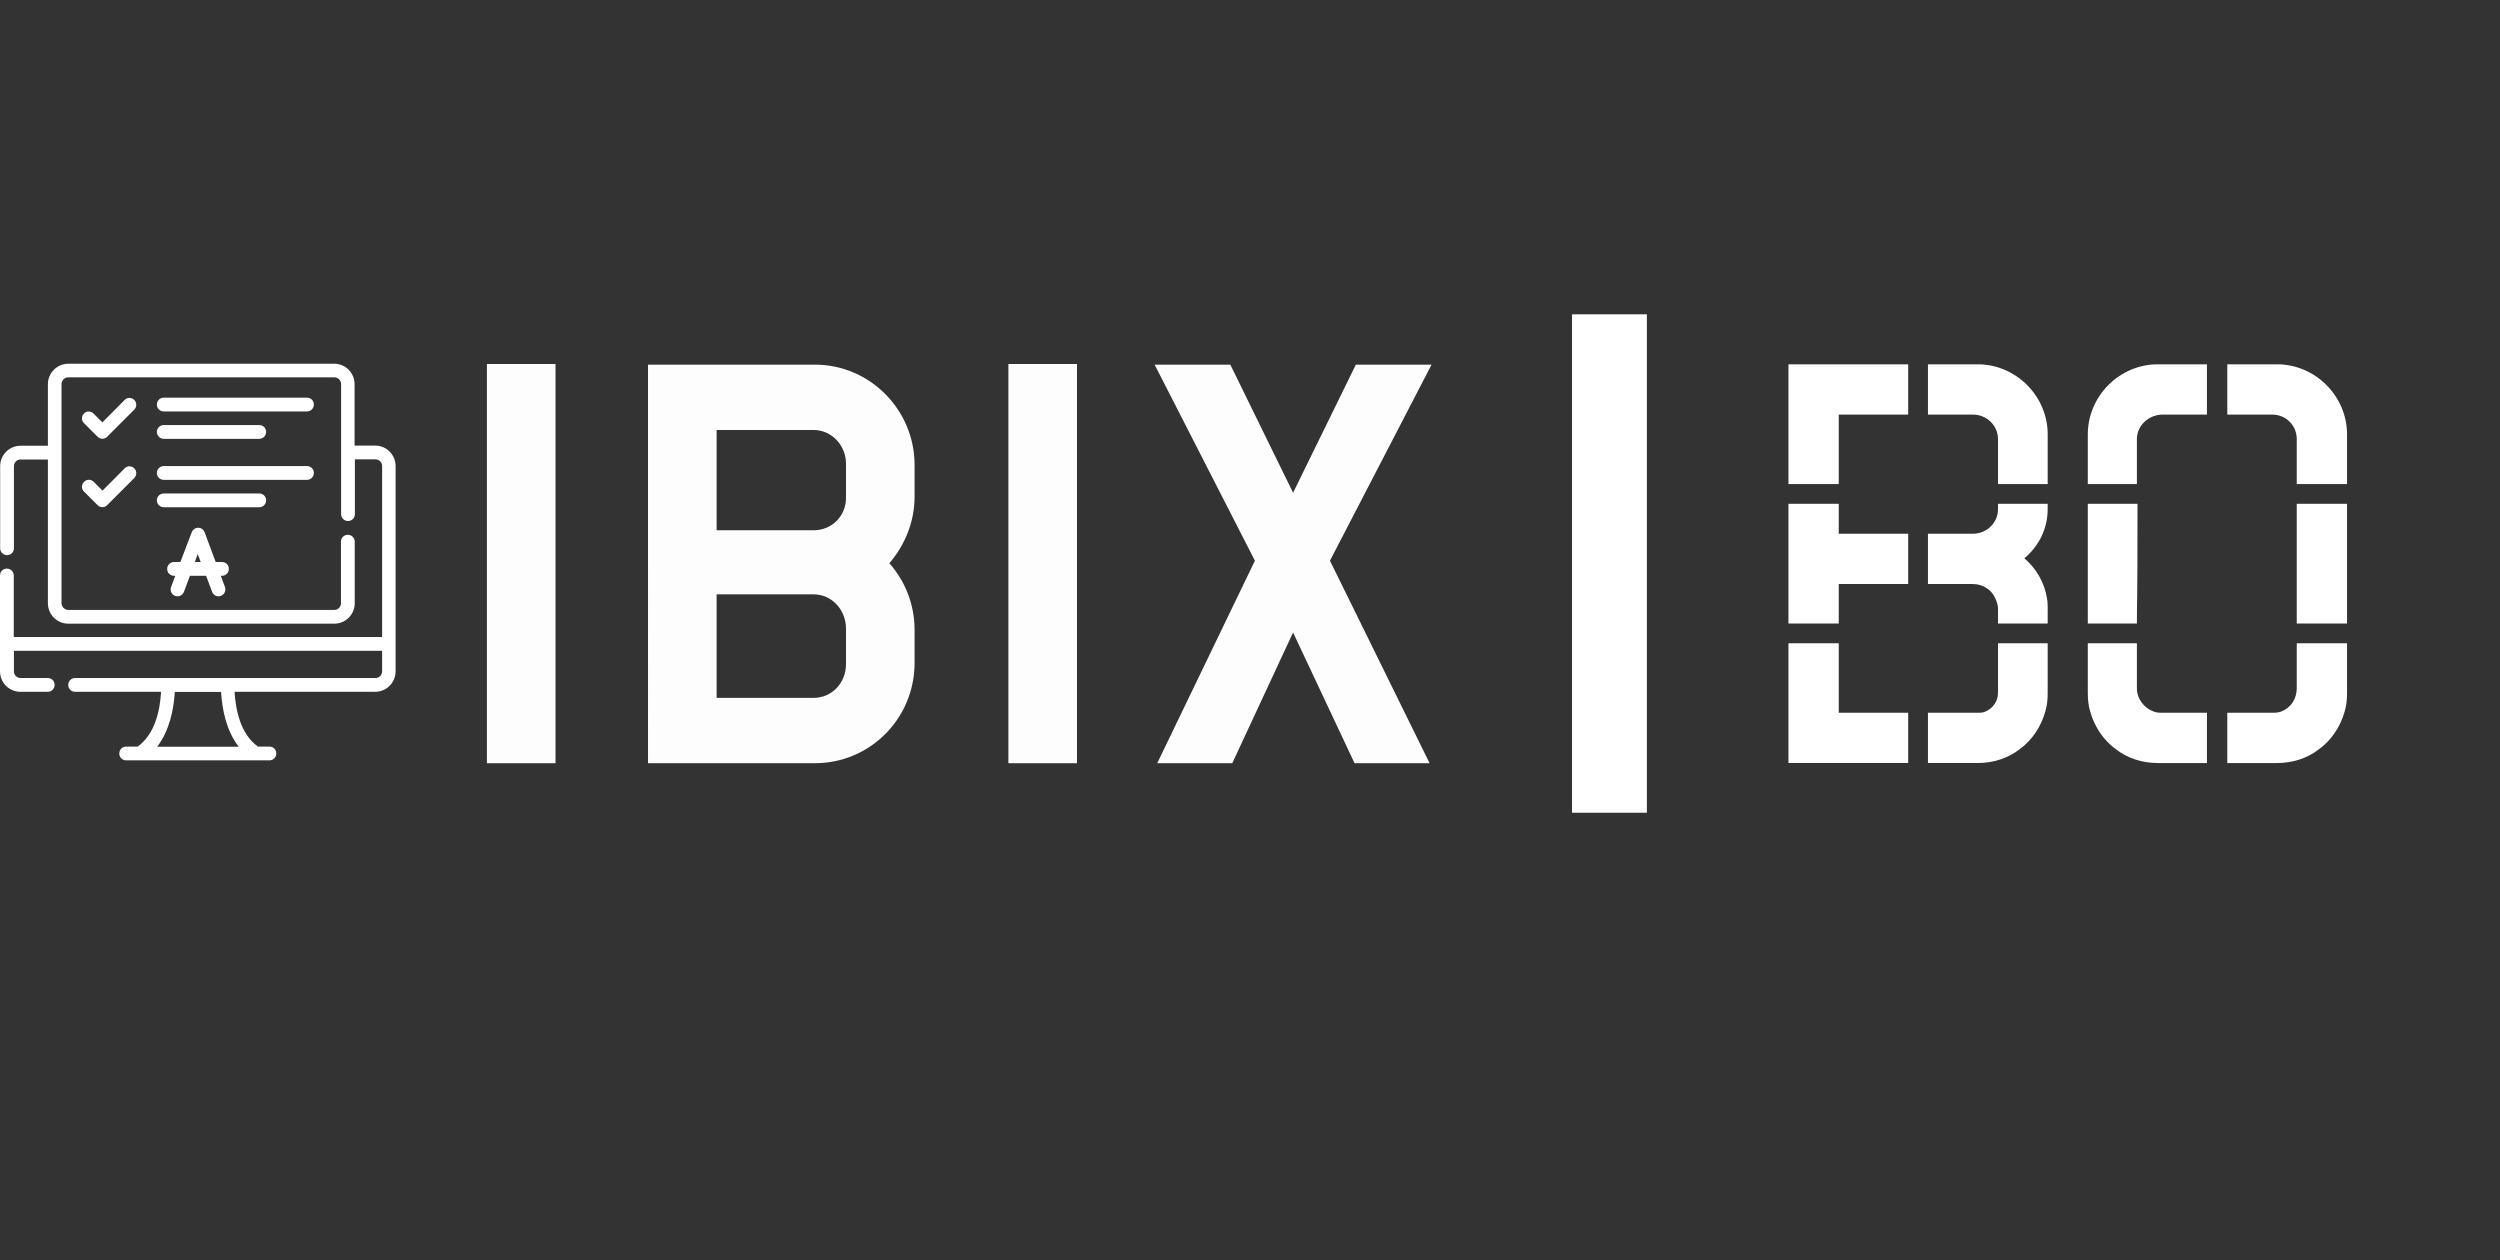 <?xml version="1.0" encoding="UTF-8"?><svg id="Ebene_1" xmlns="http://www.w3.org/2000/svg" xmlns:xlink="http://www.w3.org/1999/xlink" viewBox="0 0 1670.3 842"><rect x="0" y="0" width="1670.3" height="842" fill="#333333" stroke="none"/><defs><style>.cls-1{isolation:isolate;opacity:.99;}.cls-2{fill:none;}.cls-2,.cls-3,.cls-4{stroke-width:0px;}.cls-5{clip-path:url(#clippath-1);}.cls-3,.cls-4{fill:#fff;}.cls-4{fill-rule:evenodd;}.cls-6{clip-path:url(#clippath);}</style><clipPath id="clippath"><rect class="cls-2" x="1075.3" width="595" height="842"/></clipPath><clipPath id="clippath-1"><rect class="cls-2" x="1075.3" width="595" height="842"/></clipPath></defs><g class="cls-1" text-rendering="geometricPrecision"><path class="cls-3" d="m325.32,509.92V243.2h45.82v266.72h-45.82Z"/><path class="cls-3" d="m544.48,509.92h-111.53V243.63h111.53c36.74,0,66.57,30.26,66.57,67v21.18c0,16.86-6.48,32.42-16.86,44.52,10.37,11.67,16.86,27.23,16.86,44.53v22.05c0,37.18-29.83,67-66.57,67Zm20.75-200.15c0-12.1-9.51-22.48-21.61-22.48h-64.84v67h64.84c12.1,0,21.61-9.51,21.61-21.61v-22.91Zm0,110.23c0-12.54-9.51-22.91-21.61-22.91h-64.84v69.17h64.84c12.1,0,21.61-9.94,21.61-22.48v-23.78Z"/><path class="cls-3" d="m673.73,509.92V243.2h45.82v266.72h-45.82Z"/><path class="cls-3" d="m888.57,374.61l66.57,135.3h-50.14l-41.07-87.32-40.63,87.32h-50.14l65.27-135.3-67-130.98h50.58l41.93,85.59,41.93-85.59h50.58l-67.87,130.98Z"/></g><rect class="cls-3" x="1050.3" y="210" width="50" height="333"/><g class="cls-6"><g class="cls-5"><path class="cls-3" d="m1568.1,323.4v-33.2c0-25.6-21.2-46.8-46.8-46.8h-33.2v33.6h30c9.2,0,16.4,7.2,16.4,16.4v30h33.6Zm0,93.2v-80h-33.6v80h33.6Zm-93.6-139.6v-33.6h-32.8c-25.6,0-46.8,21.2-46.8,46.8v33.2h32.8v-30c0-9.2,8-16.4,17.2-16.4,0,0,29.6,0,29.6,0Zm93.6,186v-33.2h-33.6v30c0,7.2-4,13.2-10.4,15.6-2,.8-4,.8-6,.8h-30v33.6h33.2c10.4,0,20.4-3.2,28-9.2,8.4-6,14.4-15.2,17.2-25.2,1.2-4,1.6-8,1.6-12.4m-200-139.6v-33.2c0-25.6-21.2-46.8-46.8-46.8h-33.2v33.6h30c9.2,0,16.8,7.2,16.8,16.4v30h33.2Zm60,13.2h-33.2v80h32.8c0-19.6.4-4.8.4-80m46.4,173.2v-33.6h-29.6c-2,0-4,0-6-.8-6.4-2.4-11.2-8.4-11.2-15.6v-30h-32.8v33.2c0,4.4.4,8.4,1.6,12.4,2.8,10,8.8,19.2,17.2,25.2,7.6,6,17.6,9.2,28,9.2h32.8Zm-199.6-232.8v-33.6h-80v80h33.6v-46.4h46.4Zm93.2,139.6v-10c0-2.4,0-4.4-.4-6.4-1.6-10.8-7.2-20.4-15.2-27.2,9.6-8,15.6-19.6,15.6-32.8v-3.6h-33.2v3.6c0,9.2-7.6,16.4-16.8,16.4h-30v33.6h30c6.8,0,12.8,4,15.2,10,.8,2,1.6,4,1.6,6.4v10h33.2Zm-93.2-26.4v-33.6h-46.4v-20h-33.6v80h33.6v-26.4h46.4Zm93.2,72.8v-33.2h-33.2v33.2c0,5.6-3.6,10.4-8.4,12.4-1.6.8-3.2.8-5.2.8h-33.2v33.6h33.2c10.4,0,20.4-3.2,28-9.2,8.4-6,14.4-15.2,17.2-25.2,1.2-4,1.6-8,1.6-12.4m-93.2,46.8v-33.6h-46.4v-46.4h-33.6v80h80Z"/></g></g><g id="ICON"><path class="cls-4" d="m32,297.8H13.8c-3.6,0-7.1,1.4-9.7,4S.1,307.9.1,311.5v54.8c0,2.5,2,4.6,4.6,4.6s4.6-2,4.6-4.6v-54.8c0-1.2.5-2.4,1.3-3.2.9-.9,2-1.3,3.2-1.3h18.2v96c0,7.6,6.1,13.7,13.7,13.7h177.6c3.6,0,7.1-1.4,9.7-4,2.6-2.6,4-6.1,4-9.7v-41.1c0-2.5-2-4.6-4.6-4.6s-4.6,2-4.6,4.6v41.1c0,1.2-.5,2.4-1.3,3.2-.9.9-2,1.3-3.2,1.3H45.7c-2.5,0-4.6-2-4.6-4.6v-146.2c0-2.5,2-4.6,4.6-4.6h177.6c2.5,0,4.6,2,4.6,4.6v86.8c0,2.5,2,4.6,4.6,4.6s4.6-2,4.6-4.6v-36.6h13.7c1.2,0,2.4.5,3.2,1.3.9.9,1.3,2,1.3,3.2v114.2H9.2v-41.1c0-2.5-2-4.6-4.6-4.6s-4.6,2-4.6,4.6v64c0,3.6,1.4,7.1,4,9.7,2.6,2.6,6,4,9.7,4h18.2c2.5,0,4.6-2,4.6-4.6s-2-4.6-4.6-4.6H13.8c-1.2,0-2.4-.5-3.2-1.3-.9-.9-1.3-2-1.3-3.2v-13.7h246v13.7c0,1.2-.5,2.4-1.3,3.2-.9.9-2,1.3-3.2,1.3H50.2c-2.5,0-4.6,2-4.6,4.6s2,4.6,4.6,4.6h57.4c-.7,12.3-3.9,28.1-15.6,36.6h-7.7c-2.5,0-4.6,2-4.6,4.6s2,4.6,4.6,4.6h95.7c2.5,0,4.6-2,4.6-4.6s-2-4.6-4.6-4.6h-7.7c-11.7-8.5-14.8-24.3-15.6-36.6h93.9c3.6,0,7.1-1.4,9.7-4s4-6.1,4-9.7v-137.1c0-3.6-1.4-7.1-4-9.7s-6-4-9.7-4h-13.7v-41c0-7.6-6.1-13.7-13.7-13.7H45.7c-7.5,0-13.7,6.1-13.7,13.7,0,0,0,41.1,0,41.1Zm115.7,164.5h-30.9c-.7,11.6-3.6,26-11.8,36.6h54.5c-8.3-10.6-11.1-25-11.8-36.6Zm-27.2-86.8h-4.2c-2.5,0-4.6,2-4.6,4.6s2,4.6,4.6,4.6h.8l-2.8,7.5c-.9,2.4.3,5,2.7,5.9,2.4.9,5-.3,5.9-2.7l4-10.7h10.8l4,10.7c.9,2.4,3.5,3.6,5.9,2.7,2.4-.9,3.5-3.5,2.7-5.9l-2.8-7.5h.8c2.5,0,4.6-2,4.6-4.6s-2-4.6-4.6-4.6h-4.2l-7.4-19.9c-.7-1.8-2.4-3-4.3-3s-3.6,1.2-4.3,3l-7.6,19.9h0Zm9.7,0h3.9l-2-5.3-1.9,5.3Zm-74.1-47.1l9.1,9.1c1.8,1.8,4.7,1.8,6.4,0l18.1-18.1c1.8-1.8,1.8-4.7,0-6.5s-4.7-1.8-6.4,0l-14.8,14.9-5.9-5.9c-1.8-1.8-4.7-1.8-6.4,0-1.9,1.9-1.9,4.8-.1,6.5h0Zm53.3,10.5h63.8c2.5,0,4.6-2,4.6-4.6s-2-4.6-4.6-4.6h-63.8c-2.5,0-4.6,2-4.6,4.6s2.1,4.6,4.6,4.6Zm0-18.3h95.7c2.5,0,4.6-2,4.6-4.6s-2-4.6-4.6-4.6h-95.7c-2.5,0-4.6,2-4.6,4.6s2.1,4.6,4.6,4.6Zm0-27.4h63.8c2.5,0,4.6-2,4.6-4.6s-2-4.6-4.6-4.6h-63.8c-2.5,0-4.6,2-4.6,4.6.1,2.6,2.1,4.6,4.6,4.6Zm-53.3-10.5l9.1,9.1c1.8,1.8,4.7,1.8,6.4,0l18.1-18.1c1.8-1.8,1.8-4.7,0-6.5s-4.7-1.8-6.4,0l-14.9,15-5.9-5.9c-1.8-1.8-4.7-1.8-6.4,0-1.8,1.8-1.8,4.7,0,6.4h0Zm53.3-7.8h95.7c2.5,0,4.6-2,4.6-4.6s-2-4.6-4.6-4.6h-95.7c-2.5,0-4.6,2-4.6,4.6s2.1,4.6,4.6,4.6Z"/></g><rect class="cls-2" x="959.3" y="243" width="94" height="100"/></svg>